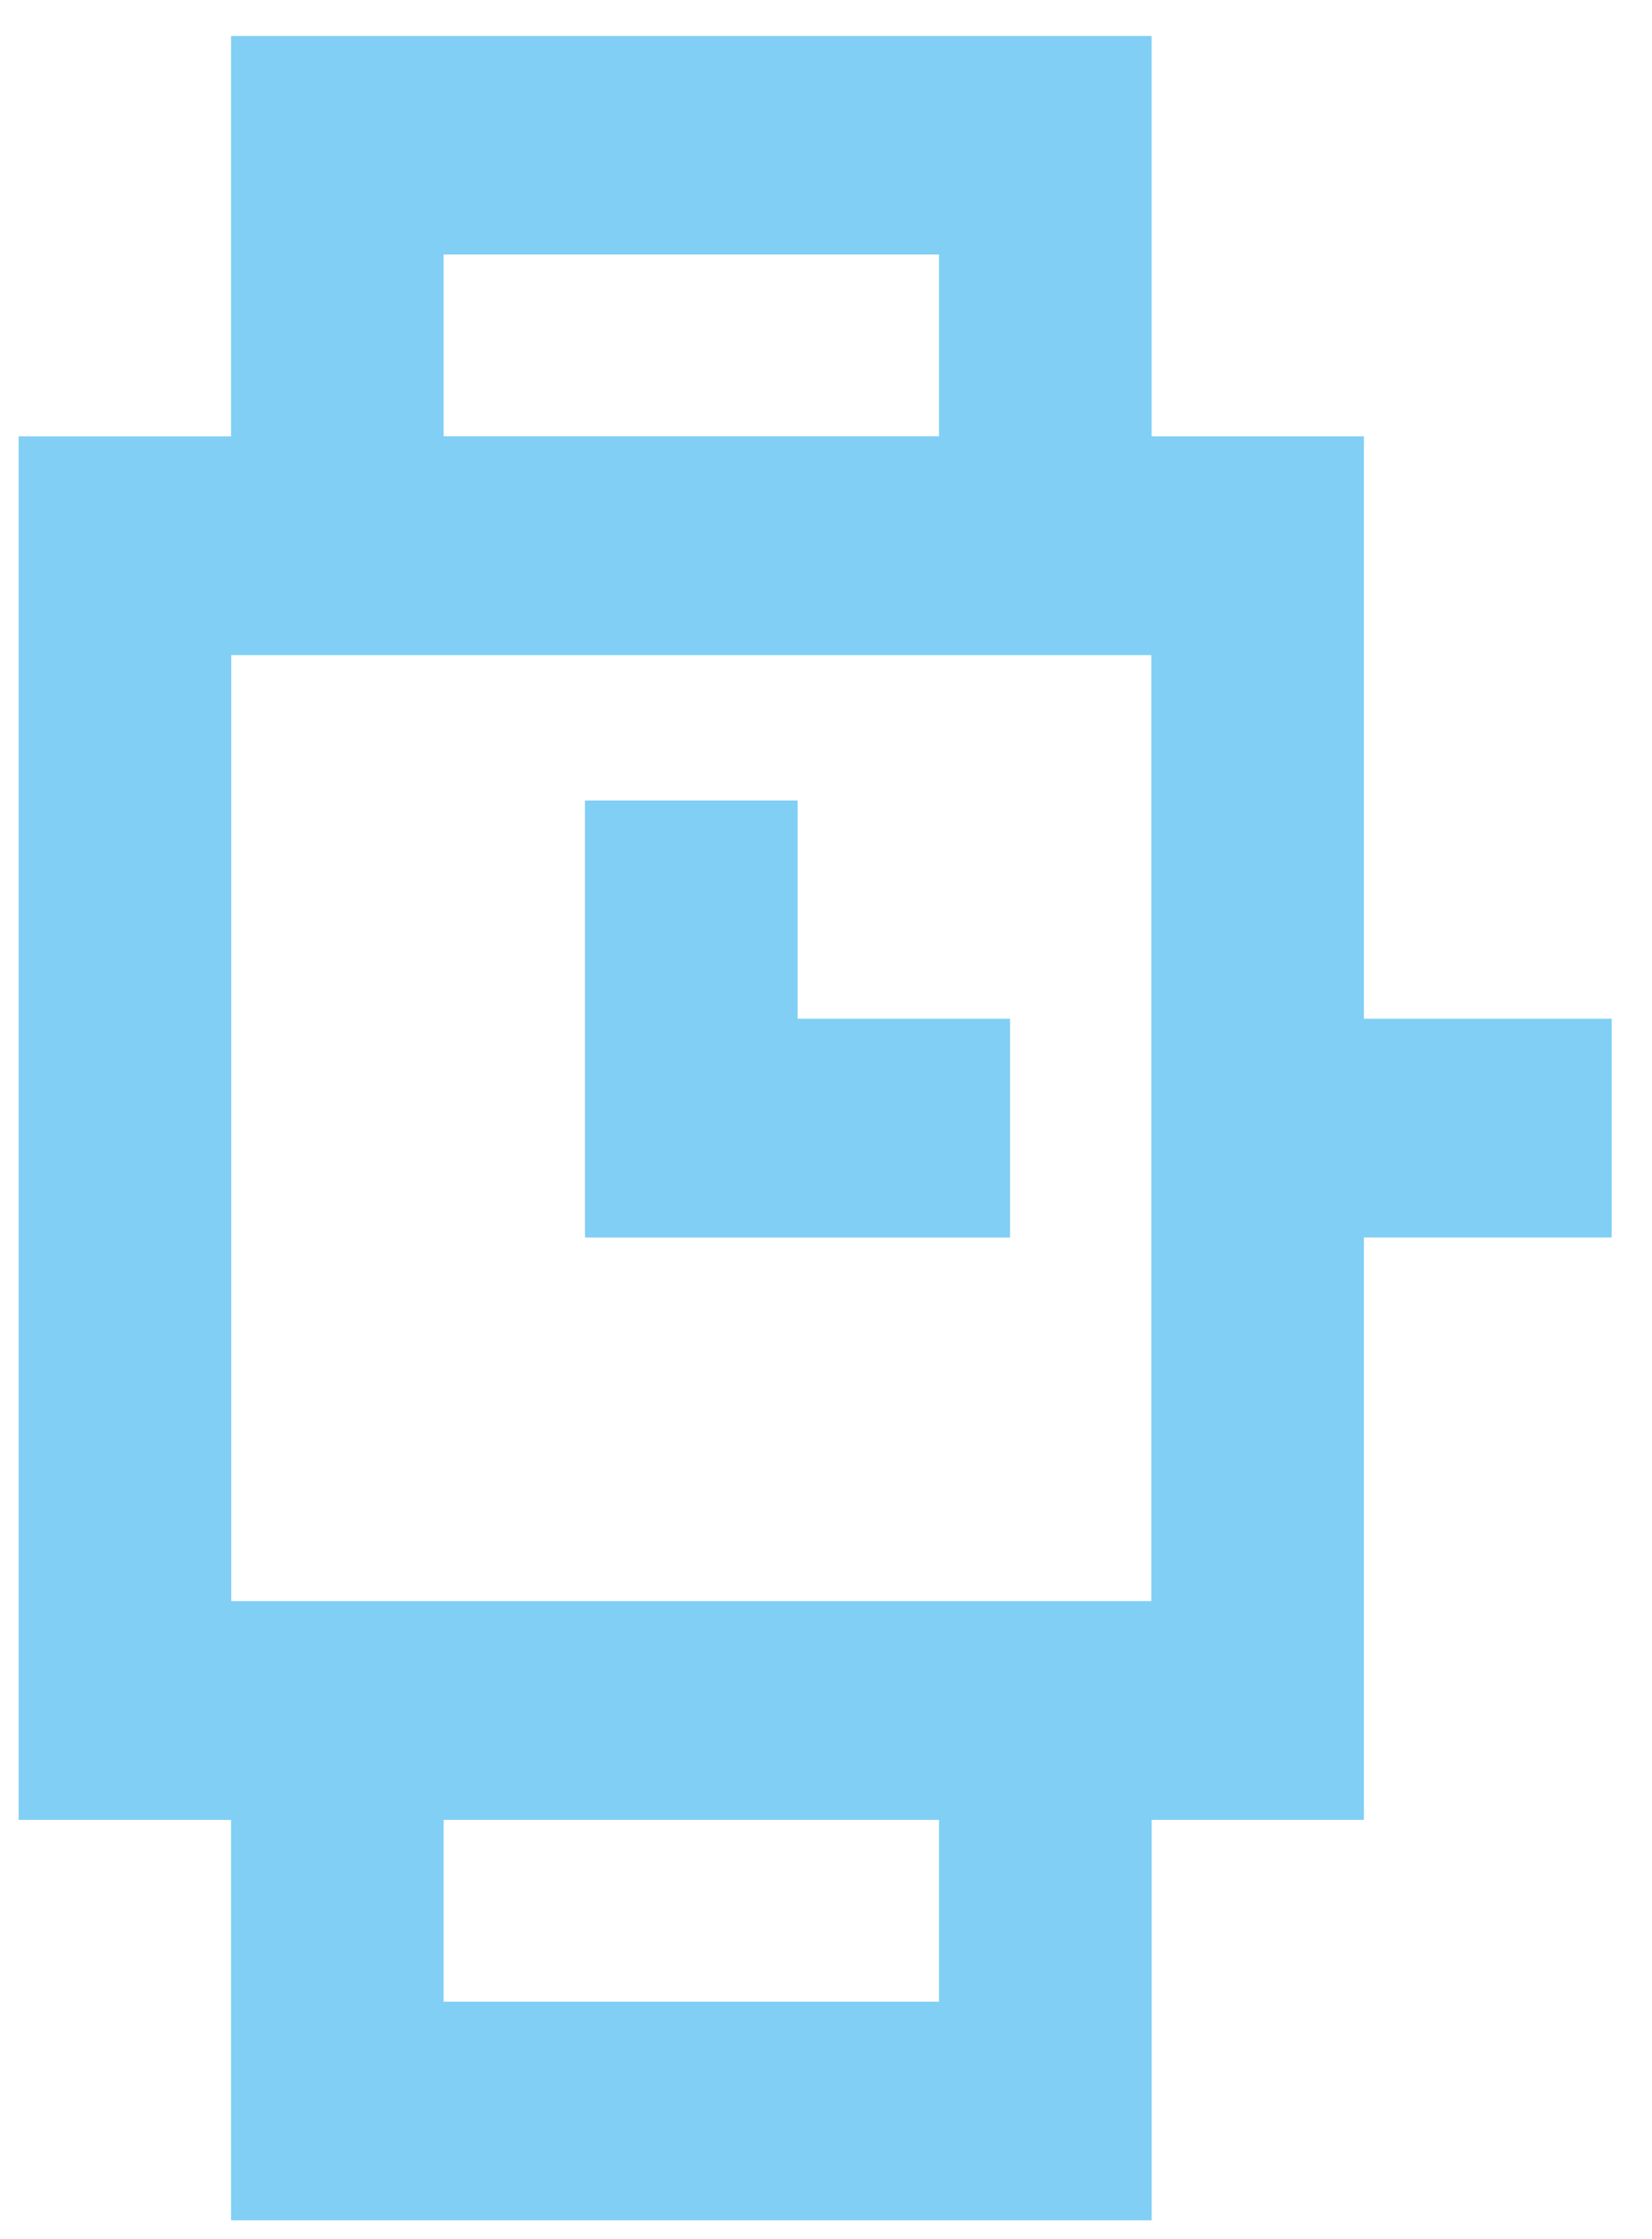 <svg width="31" height="42" viewBox="0 0 31 42" xmlns="http://www.w3.org/2000/svg"><title>watch.icon</title><g fill="#81CFF4" fill-rule="evenodd"><path d="M16.181 23.21h2.77v-4.097h-3.986v-4.097H10.98v8.194h.03z"/><path d="M4.338.677V8.19H.353v25.946h3.985v7.51h17.27v-7.51h3.984V23.209h4.65v-4.096h-4.65V8.189h-3.985V.677H4.338zm3.985 7.511h9.299V4.774H8.323v3.414zm-3.985 21.85h17.27V12.284H4.337v17.752zm3.985 7.51h9.299v-3.413H8.323v3.413z"/><path d="M4.338 12.285h17.27V.677H4.337v11.608zm3.985-4.097h9.3V4.774h-9.3v3.414zM4.338 41.645h17.27V30.038H4.337v11.607zm3.985-4.097h9.3v-3.414h-9.3v3.414z"/><path d="M.353 34.134h25.24V8.188H.352v25.946zm3.985-4.096h17.27V12.285H4.337v17.753z"/><path d="M14.965 19.113v-4.097H10.98v8.194h7.971v-4.097zm10.627 4.097h4.65v-4.097h-4.65z"/></g></svg>